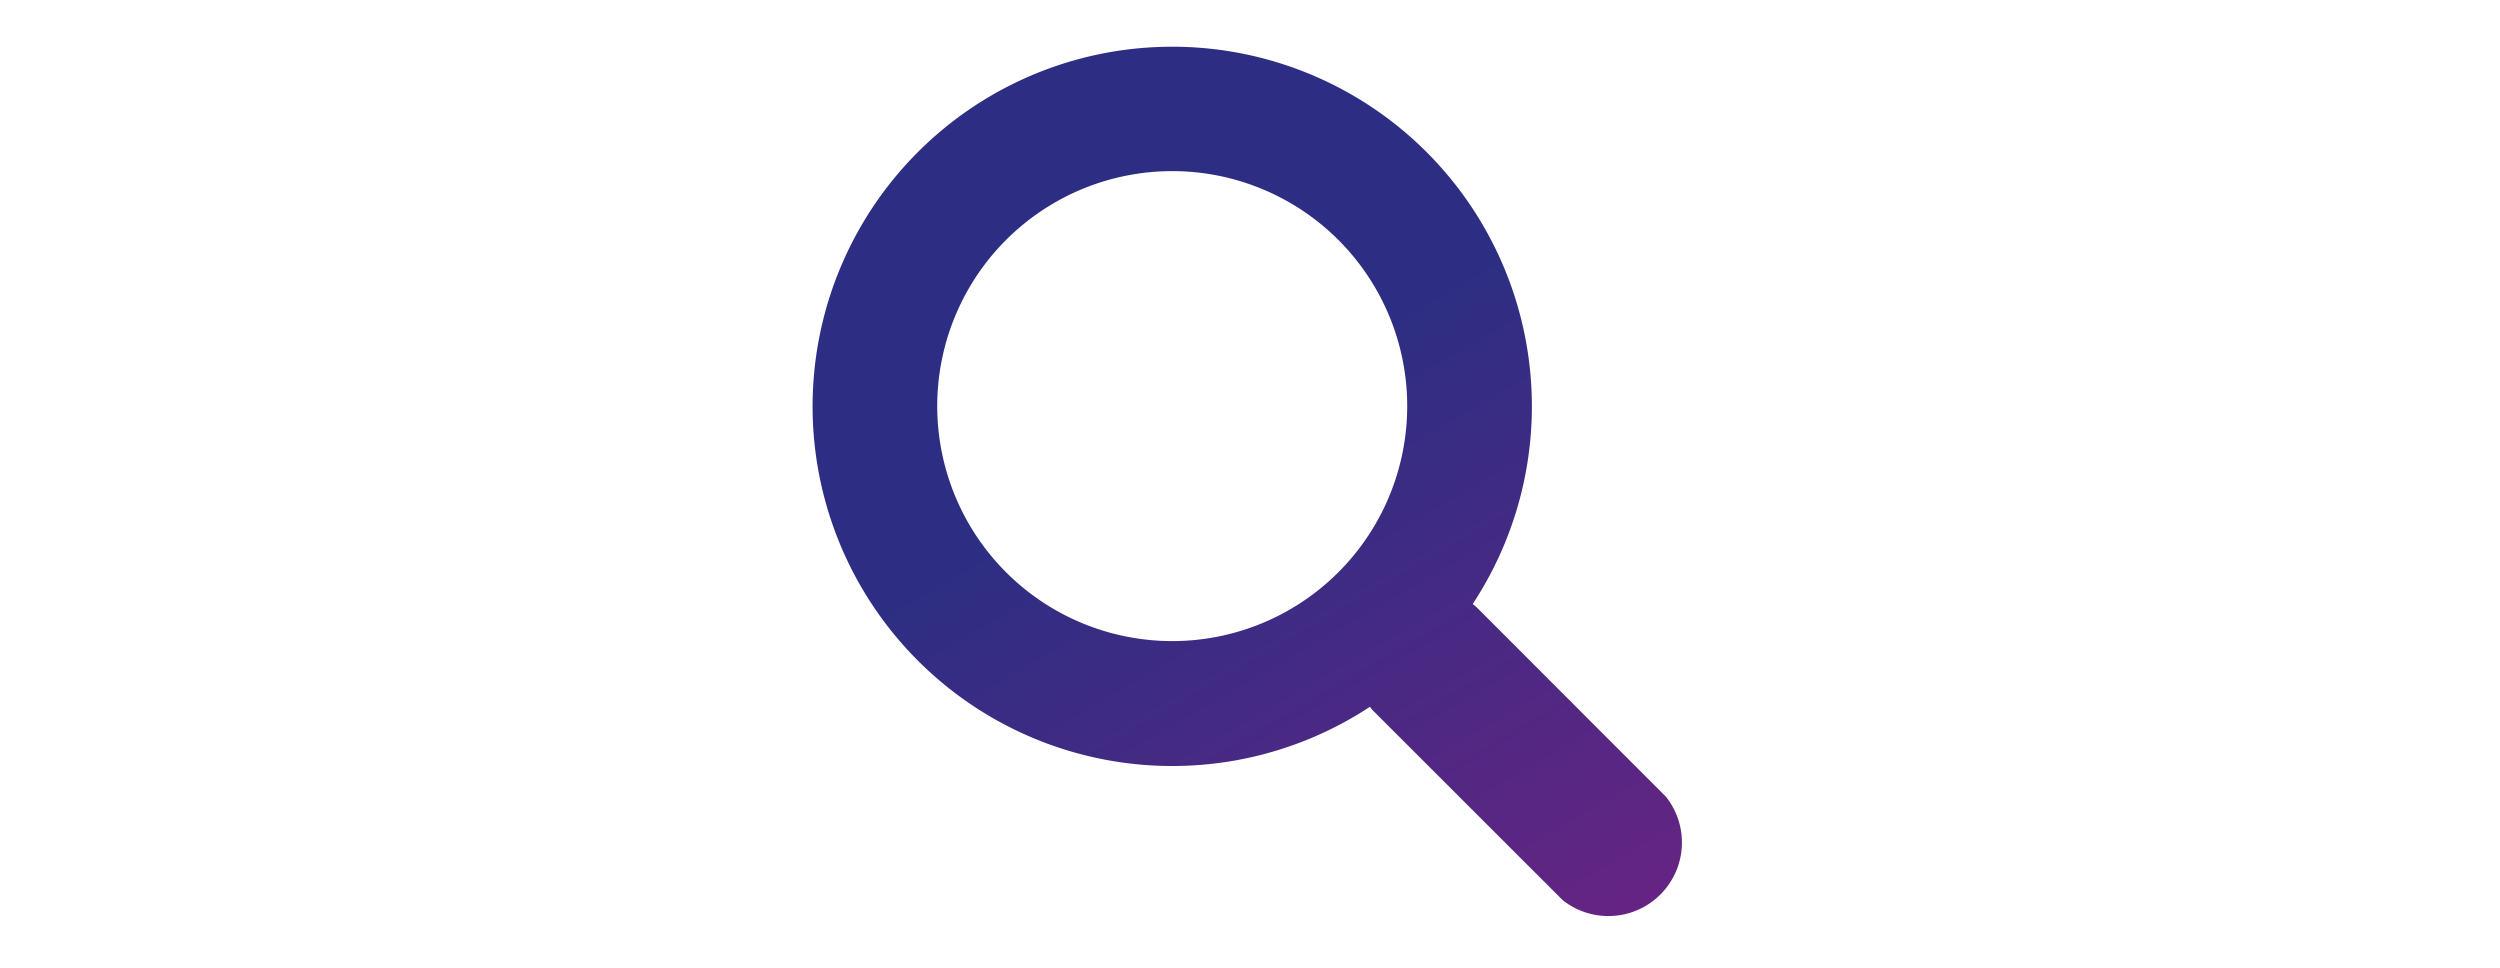 <svg id="Calque_1" data-name="Calque 1" xmlns="http://www.w3.org/2000/svg" xmlns:xlink="http://www.w3.org/1999/xlink" viewBox="0 0 203.95 78.94"><defs><style>.cls-1{fill:url(#Dégradé_sans_nom_23);}</style><linearGradient id="Dégradé_sans_nom_23" x1="123.25" y1="80.96" x2="80.96" y2="7.71" gradientUnits="userSpaceOnUse"><stop offset="0" stop-color="#662483"/><stop offset="0.62" stop-color="#2d2e83"/></linearGradient></defs><title>Plan de travail 1</title><g id="Search"><path class="cls-1" d="M135.91,65l-15.5-15.51a2.78,2.78,0,0,0-.27-.21,29.34,29.34,0,1,0-8.38,8.38c.07.09.13.18.21.27l15.51,15.5A6,6,0,0,0,135.91,65ZM95.63,52.3A19.17,19.17,0,1,1,114.8,33.13,19.17,19.17,0,0,1,95.63,52.3Z"/></g></svg>